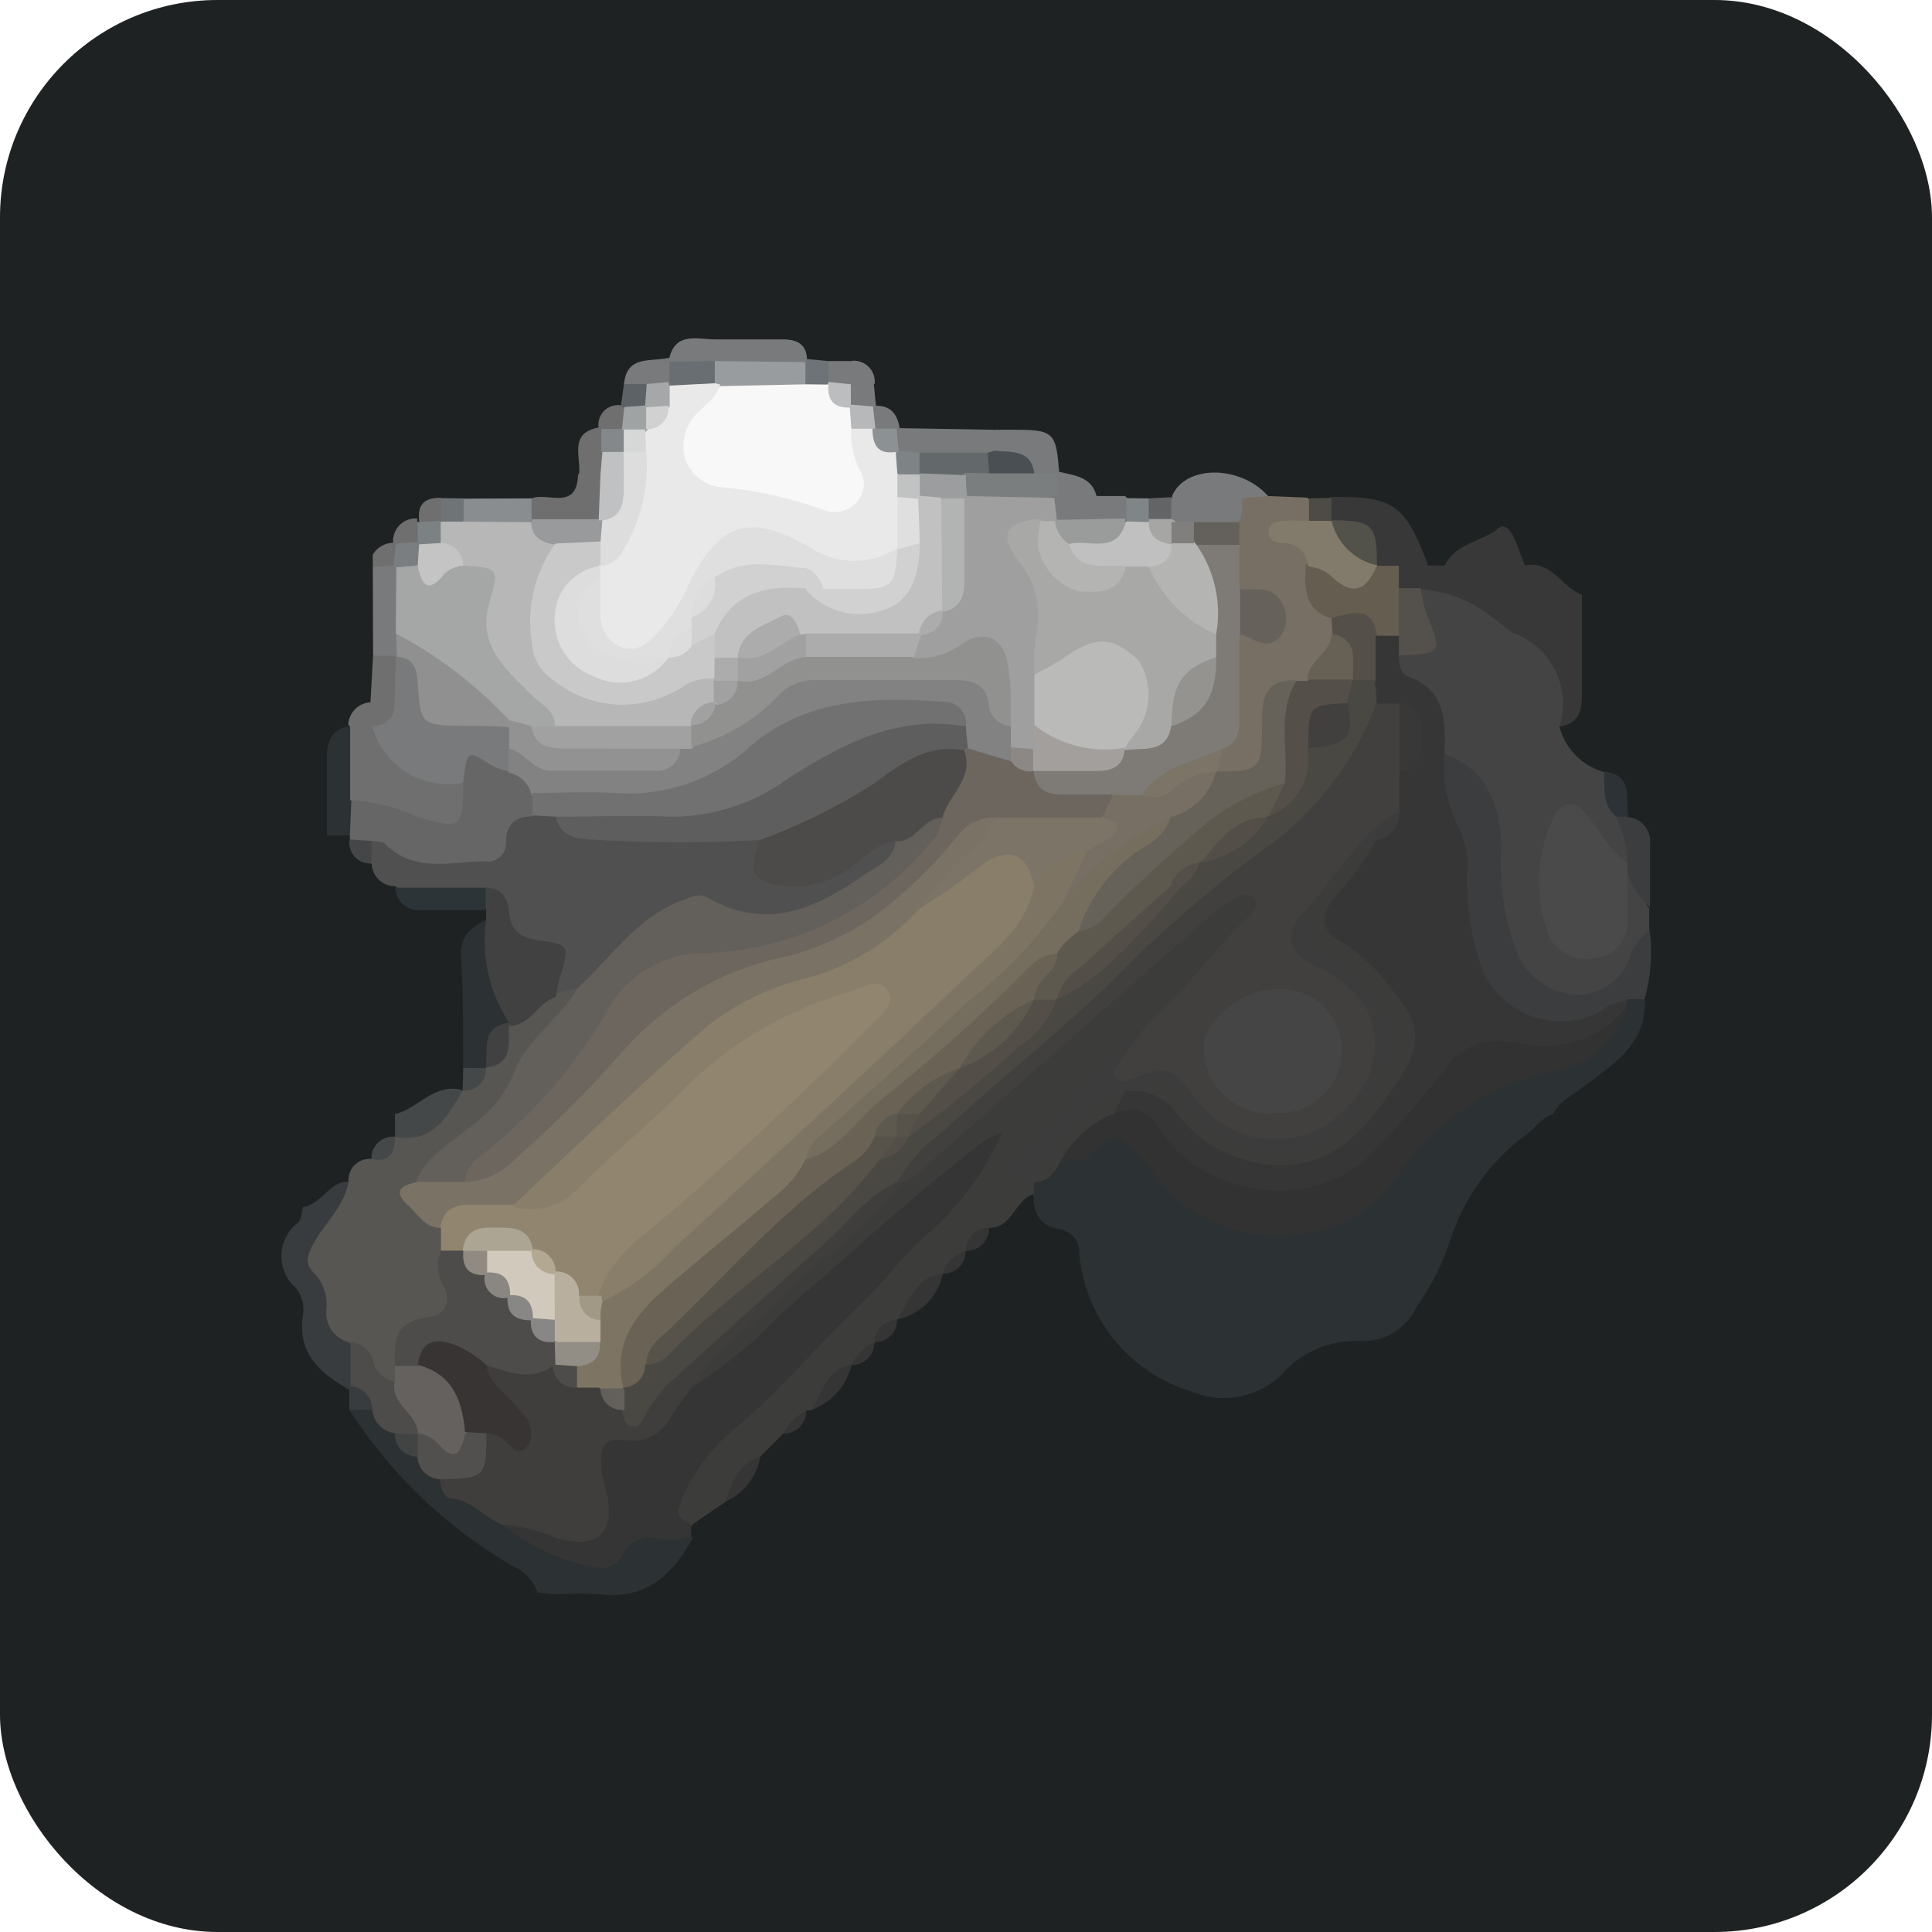 <svg xmlns="http://www.w3.org/2000/svg" viewBox="0 0 74 74"><defs><style>.cls-1{fill:#1e2223;}.cls-2{fill:#776f63;}.cls-3{fill:#383838;}.cls-4{fill:#797a7b;}.cls-5{fill:#6f6f6f;}.cls-6{fill:#898d8f;}.cls-7{fill:#636465;}.cls-8{fill:#4c4b45;}.cls-9{fill:#6f7477;}.cls-10{fill:#5c6266;}.cls-11{fill:#808588;}.cls-12{fill:#6d7376;}.cls-13{fill:#2c3133;}.cls-14{fill:#3c3c3b;}.cls-15{fill:#353535;}.cls-16{fill:#444;}.cls-17{fill:#3b3d3e;}.cls-18{fill:#2d3236;}.cls-19{fill:#575653;}.cls-20{fill:#393c3e;}.cls-21{fill:#454848;}.cls-22{fill:#7e7b77;}.cls-23{fill:#676259;}.cls-24{fill:#544f48;}.cls-25{fill:#645d50;}.cls-26{fill:#827a6a;}.cls-27{fill:#67615c;}.cls-28{fill:#676054;}.cls-29{fill:#7b7467;}.cls-30{fill:#64615c;}.cls-31{fill:#54504b;}.cls-32{fill:#52514a;}.cls-33{fill:#63686b;}.cls-34{fill:#494f53;}.cls-35{fill:#8c9193;}.cls-36{fill:#7e8385;}.cls-37{fill:#999c9e;}.cls-38{fill:#989a9c;}.cls-39{fill:#c0c1c2;}.cls-40{fill:#7b7e7f;}.cls-41{fill:#b7b7b7;}.cls-42{fill:#9f9f9f;}.cls-43{fill:#9a9c9c;}.cls-44{fill:#686e71;}.cls-45{fill:#a5a7a9;}.cls-46{fill:#84888a;}.cls-47{fill:#a6a6a5;}.cls-48{fill:#7a7e81;}.cls-49{fill:#9fa3a4;}.cls-50{fill:#b6b8b9;}.cls-51{fill:#bbbdbe;}.cls-52{fill:#7c8183;}.cls-53{fill:silver;}.cls-54{fill:#f8f8f8;}.cls-55{fill:#3f3e3d;}.cls-56{fill:#4d4c4a;}.cls-57{fill:#52504e;}.cls-58{fill:#424343;}.cls-59{fill:#363636;}.cls-60{fill:#323232;}.cls-61{fill:#41403f;}.cls-62{fill:#3c3c3c;}.cls-63{fill:#4a4a4a;}.cls-64{fill:#515050;}.cls-65{fill:#666;}.cls-66{fill:#414141;}.cls-67{fill:#2c3438;}.cls-68{fill:#444647;}.cls-69{fill:#a5a6a6;}.cls-70{fill:#909090;}.cls-71{fill:#91856f;}.cls-72{fill:#635f5a;}.cls-73{fill:#7a7264;}.cls-74{fill:#65615e;}.cls-75{fill:#6c665e;}.cls-76{fill:#a8a8a7;}.cls-77{fill:#b4b4b3;}.cls-78{fill:#a39f9d;}.cls-79{fill:#949390;}.cls-80{fill:#756d5d;}.cls-81{fill:#5e594f;}.cls-82{fill:#4a4842;}.cls-83{fill:#817f7d;}.cls-84{fill:#9b9d9e;}.cls-85{fill:#e9e9e9;}.cls-86{fill:#c1c3c3;}.cls-87{fill:#c9c9c9;}.cls-88{fill:#ddd;}.cls-89{fill:#a1a1a1;}.cls-90{fill:#c4c4c4;}.cls-91{fill:#828282;}.cls-92{fill:#919190;}.cls-93{fill:#babab9;}.cls-94{fill:#b2b3b3;}.cls-95{fill:#acacac;}.cls-96{fill:#8b8885;}.cls-97{fill:#d1d1d2;}.cls-98{fill:#d6d7d7;}.cls-99{fill:#7d7463;}.cls-100{fill:#393434;}.cls-101{fill:#63605b;}.cls-102{fill:#454545;}.cls-103{fill:#5f5e5e;}.cls-104{fill:#717171;}.cls-105{fill:#4d4b49;}.cls-106{fill:#929292;}.cls-107{fill:#897e6a;}.cls-108{fill:#b8af9f;}.cls-109{fill:#ada594;}.cls-110{fill:#b3a891;}.cls-111{fill:#a19885;}.cls-112{fill:#938e85;}.cls-113{fill:#908a83;}.cls-114{fill:#8a8783;}.cls-115{fill:#898785;}.cls-116{fill:#888786;}.cls-117{fill:#696255;}.cls-118{fill:#534f48;}.cls-119{fill:#57524a;}.cls-120{fill:#c1c1c1;}.cls-121{fill:#dfdfdf;}.cls-122{fill:#d1d1d1;}.cls-123{fill:#d1cabc;}</style></defs><title>연막탄_1</title><g id="레이어_2" data-name="레이어 2"><g id="레이어_1-2" data-name="레이어 1"><rect class="cls-1" width="74" height="74" rx="8.33" ry="8.33"/><path class="cls-2" d="M48.57,19l1.5.06c.22.19.5.35.38.72,0,.16,0,.34-.17.47s-.22.11-.21.11c.74.25.42.86.47,1.34-.31.9.55,1.25.86,1.86.2.24,0,.5,0,.75-.07.54,0,1.16-.71,1.37-.34.09-.21.51-.45.68s-.39.23-.59.34c-.71.06-1,.42-.88,1.14a3,3,0,0,1,0,.52c0,1.57-.79,2-2.31,1.33-.34-.37-.24-.83-.24-1.27,1-1.27.73-2.78.81-4.22a.3.3,0,0,0,.07-.1c.27-.35,1.09,0,1-.7s-.76-.43-1.08-.74A5.3,5.3,0,0,1,47,20.83c0-.35,0-.69,0-1a1.63,1.63,0,0,1,.32-1C47.81,18.56,48.18,18.87,48.57,19Z"/><path class="cls-3" d="M60.59,22.78v3.89c0,.6-.17,1.07-.86,1.16s-.56-.41-.54-.75a2.24,2.24,0,0,0-1.11-2c-1.23-.89-2.35-2-4-2.09-.31-.11-.68-.07-.87-.41a1.74,1.74,0,0,1,.17-1.12c.5-.4.91-.15,1.3.2h.63c1-.43,2.06-.85,3.08,0C59.44,21.45,59.82,22.5,60.59,22.78Z"/><path class="cls-3" d="M54.7,21.66l-1.12,0c-.21.23-.42.44-.78.3a.65.65,0,0,1-.31-.18,1.62,1.62,0,0,0-1.62-1.65.57.57,0,0,1-.2-.29.67.67,0,0,1,.28-.8C53.39,19,53.82,19.31,54.7,21.66Z"/><path class="cls-4" d="M34.46,16.4l3.6.06a.64.64,0,0,1,.22,1,.63.63,0,0,1-.39.21,13.29,13.29,0,0,1-2.6.11,1.57,1.57,0,0,1-1-.24c-.23-.27-.41-.55-.17-.92A.47.47,0,0,1,34.46,16.4Z"/><path class="cls-3" d="M58.41,21.67H55.33c.41-.88,1.43-.9,2.08-1.45.22-.18.47.12.57.35S58.27,21.3,58.41,21.67Z"/><path class="cls-4" d="M27.4,13,30,13c.54,0,.91.2.91.8a.51.51,0,0,1-.25.35A6.12,6.12,0,0,1,27.29,14,.6.6,0,0,1,27.4,13Z"/><path class="cls-5" d="M20.36,19.09c.62-.25,1.73.49,1.78-.9A.73.73,0,0,1,23.19,18a2,2,0,0,1-.06,2,3.41,3.41,0,0,1-2.83.07A.64.64,0,0,1,20.36,19.09Z"/><path class="cls-4" d="M48.57,19l-1,.08a2.66,2.66,0,0,1-2.59.13,1.21,1.21,0,0,1-.09-.2C45.38,17.8,47.51,17.8,48.57,19Z"/><path class="cls-4" d="M38.1,17.26c0-.27,0-.53,0-.8l.65,0c1.62,0,1.7.07,1.82,1.67a.47.47,0,0,1-.19.33,1,1,0,0,1-.91.06c-.2-.44-.43-.83-1-.82C38.13,17.69,38.15,17.45,38.1,17.26Z"/><path class="cls-6" d="M20.36,19.09l0,.8-.09.21a2.69,2.69,0,0,1-2.79,0,.77.77,0,0,1,.25-1Z"/><path class="cls-4" d="M42,19l1.09,0a.63.63,0,0,1,0,1,3.86,3.86,0,0,1-2.7,0,.83.83,0,0,1-.28-1,.67.67,0,0,1,.28-.34A1.44,1.44,0,0,1,42,19Z"/><path class="cls-4" d="M23.9,14.71c.11-1.11,1-.84,1.68-1a.42.42,0,0,1,.32.21c.21.35,0,.63-.18.9a1.4,1.4,0,0,1-.95.24A.92.92,0,0,1,23.9,14.71Z"/><path class="cls-4" d="M27.4,13l0,.83-.09.2a1.24,1.24,0,0,1-1.62-.15l-.07-.09C25.84,12.69,26.69,13,27.4,13Z"/><path class="cls-5" d="M23,18.17l-.82,0c.08-.68-.41-1.61.79-1.8a.43.43,0,0,1,.32.17,1.44,1.44,0,0,1,.18.91C23.41,17.8,23.45,18.16,23,18.17Z"/><path class="cls-4" d="M42,19l-1.5,0c-.49-.24-.35-.53-.07-.83l.08-.11C41.15,18.21,41.81,18.25,42,19Z"/><path class="cls-7" d="M44,19.09l.9-.05,0,.05a.6.6,0,0,1,.14,1,.82.82,0,0,1-1.07,0A.63.63,0,0,1,44,19.09Z"/><path class="cls-5" d="M14.28,21.72c0-.16,0-.32,0-.48a.94.94,0,0,1,.83-.45.45.45,0,0,1,.33.2c.22.37,0,.64-.21.9A.62.62,0,0,1,14.28,21.72Z"/><path class="cls-8" d="M51,19.07l0,.85c-.29.43-.57.41-.86,0l0-.83Z"/><path class="cls-5" d="M22.93,16.39a.75.75,0,0,1,.88-.86.39.39,0,0,1,.33.2c.21.37,0,.65-.21.91a.61.61,0,0,1-.9-.18Z"/><path class="cls-9" d="M17.76,19.09l0,.81c-.23.52-.58.43-1,.18a.63.63,0,0,1,.13-1Z"/><path class="cls-4" d="M33.47,14.71l.08.83a.41.41,0,0,1-.22.3c-.35.21-.63,0-.9-.17a1,1,0,0,1-.11-1,.51.51,0,0,1,.27-.29A.65.65,0,0,1,33.47,14.71Z"/><path class="cls-5" d="M16.9,19.07l0,.86,0,.16a.5.5,0,0,1-.74.07.36.36,0,0,1-.11-.3C16,19.27,16.34,19.05,16.9,19.07Z"/><path class="cls-4" d="M33.55,15.54c.59,0,.82.34.91.86l-.12.05a.63.63,0,0,1-1,.12.66.66,0,0,1,.08-1Z"/><path class="cls-5" d="M15.06,20.79a.86.86,0,0,1,.92-.93s0,.07,0,.11a.61.61,0,0,1,.11,1,.6.6,0,0,1-1-.11Z"/><path class="cls-10" d="M23.9,14.71h.87a.63.63,0,0,1,.11,1,.61.61,0,0,1-1-.09l-.1-.06Z"/><path class="cls-11" d="M44,19.09l0,.79,0,.17a.5.5,0,0,1-.74.12.45.45,0,0,1-.12-.31l0-.78Z"/><path class="cls-12" d="M30.88,13.75l.85.08a.64.64,0,0,1,.25.9.67.67,0,0,1-.34.26c-.35.12-.71.26-1-.11a.76.76,0,0,1,.22-1Z"/><path class="cls-4" d="M31.74,14.63v-.8h.87c.28.26.38.52,0,.8l0,.1C32.28,15,32,15.14,31.74,14.63Z"/><path class="cls-4" d="M32.63,14.62l0-.8a.8.8,0,0,1,.87.89Z"/><path class="cls-13" d="M20.59,61a1.66,1.66,0,0,0-.92-1,18.46,18.46,0,0,1-6.29-6c.22-.24.44-.45.8-.33.58.05.63.8,1.18.89.11.49.28.93.9.92.18.46.63.64,1,1,.07.31.15.7.52.64.91-.14,1.35.52,1.91,1a.87.87,0,0,0,1,.86,2.06,2.06,0,0,1,1.1.34,1.31,1.31,0,0,0,2-.51,1.17,1.17,0,0,1,1.32-.41,9.73,9.73,0,0,1,1.44.48c-.76,1.4-1.76,2.38-3.51,2.19a14.43,14.43,0,0,0-1.74,0Z"/><path class="cls-13" d="M63,38.31c.07,1.74-1.28,2.49-2.41,3.36-.4.31-.87.51-1.09,1-.47.14-.72.56-1.09.84a2.12,2.12,0,0,0-2.25,1.16c-.69,1.2-1.37,2.4-2,3.64a3.21,3.21,0,0,1-2.43,2,16.82,16.82,0,0,0-3,1.12c-1.73.65-2.57.23-3.7-1.2a52.56,52.56,0,0,1-3.82-5.67c0-.83.68-1.16,1.27-1.39s1.17.21,1.51.72a6.2,6.2,0,0,0,4.51,2.76,4.12,4.12,0,0,0,4.39-1.76A9.37,9.37,0,0,1,57.64,41a8.38,8.38,0,0,1,1.9-.47,2.91,2.91,0,0,0,2.54-2.39.51.51,0,0,1,.3-.24A.5.5,0,0,1,63,38.31Z"/><path class="cls-13" d="M41.57,44.41c.89.39,1.17,1.3,1.51,2.06.73,1.59,2.14,2.64,3,4.11.42.71,1.32.68,2.09.42a40,40,0,0,1,4.09-1.49,2,2,0,0,0,1.23-1.18c.71-1.35,1.42-2.69,2.1-4.06a1.77,1.77,0,0,1,2.78-.75,8.2,8.2,0,0,0-2.8,3.91,9.33,9.33,0,0,1-1.31,2.62,2.26,2.26,0,0,1-2.1,1.32,3.75,3.75,0,0,0-3.07,1.28,3.2,3.2,0,0,1-3.53.62A6.06,6.06,0,0,1,41.34,48a.89.89,0,0,0-.76-.92c-.77-.12-1-.64-1-1.32a.37.37,0,0,1-.17-.48c.58-.24.71-1,1.36-1.16C41.08,44.07,41.4,44,41.57,44.41Z"/><path class="cls-14" d="M39.6,45.28l0,.45c-.73.22-.81,1.3-1.71,1.3l-.88.88h0a5.12,5.12,0,0,1-.87.87h0c-.66.51-1,1.31-1.75,1.75h0l-.87.88h0a1.82,1.82,0,0,1-.88.87h0c-.6.51-1,1.21-1.54,1.74h-.21a1.84,1.84,0,0,1-.88.88l-.87.87c-.49.54-.85,1.17-1.32,1.73l-1.3.89a.58.58,0,0,1-.93.06.81.81,0,0,1-.14-1c.73-1.15,1.19-2.51,2.49-3.23a4.09,4.09,0,0,0,1-.95,12.37,12.37,0,0,1,2.92-2.9c.82-.47,1-1.57,1.79-2.17,1.4-1.11,2.46-2.55,3.78-3.73.1-.11.1.12,0,0s0,0-.07,0q-4.9,4.35-9.83,8.7c-.38.33-.78.74-1.31.2-.31-.56.08-.88.42-1.19,2-1.81,3.87-3.75,6-5.39A12.27,12.27,0,0,0,34.47,45c1.84-1.59,3.67-3.18,5.49-4.79L44.75,36a24.29,24.29,0,0,1,2.53-2.1,1,1,0,0,1,1.29-.07c.44.38.24.84-.08,1.23-1.31,1.6-2.74,3.1-4.16,4.61a49.88,49.88,0,0,0-3.79,3.49,9.33,9.33,0,0,1-1,1.3c-.27.22,0,.44.09.64Z"/><path class="cls-15" d="M26.49,53.15A18.48,18.48,0,0,0,30,50.24c2.46-2.11,4.83-4.32,7.39-6.3a4,4,0,0,1,1-.59,11,11,0,0,1-3.08,4.1c-.81.78-1.49,1.69-2.29,2.46-1.75,1.66-3.29,3.54-5.17,5.06a7.1,7.1,0,0,0-1.82,2.69c-.18.39.12.59.44.74,0,.15,0,.3,0,.44a2.14,2.14,0,0,1-1.17.12,1.19,1.19,0,0,0-1.47.61,1,1,0,0,1-.67.5,7.6,7.6,0,0,1-3.9-1.67c0-.64.51-.48.88-.49a2,2,0,0,1,.62.18c1.59.52,2,.18,1.73-1.47a3.29,3.29,0,0,1,0-1.29c.1-.47.32-.83.89-.82a2.42,2.42,0,0,0,2.48-1.16A.51.51,0,0,1,26.49,53.15Z"/><path class="cls-15" d="M34.36,50.53c.47-.69.71-1.62,1.75-1.75A2.2,2.2,0,0,1,34.36,50.53Z"/><path class="cls-15" d="M31.08,54c.4-.68.58-1.55,1.54-1.74A2.4,2.4,0,0,1,31.08,54Z"/><path class="cls-15" d="M27.8,57.51c.24-.73.49-1.45,1.32-1.73A2.3,2.3,0,0,1,27.8,57.51Z"/><path class="cls-15" d="M37,47.91a.86.86,0,0,1,.88-.88A.86.86,0,0,1,37,47.91Z"/><path class="cls-15" d="M33.49,51.41a.94.94,0,0,1,.87-.88A.85.85,0,0,1,33.49,51.41Z"/><path class="cls-15" d="M36.11,48.78a1.27,1.27,0,0,1,.87-.87A.83.83,0,0,1,36.11,48.78Z"/><path class="cls-15" d="M30,54.91a1.92,1.92,0,0,1,.88-.88A.86.86,0,0,1,30,54.91Z"/><path class="cls-15" d="M32.61,52.28a1.9,1.9,0,0,1,.88-.87A.85.85,0,0,1,32.61,52.28Z"/><path class="cls-16" d="M54.45,22.57a4.93,4.93,0,0,1,2.76,1.12c.27.17.5.43.78.57a2.87,2.87,0,0,1,1.74,3.57,2.44,2.44,0,0,0,1.71,1.74c.7.42.31,1.27.72,1.81a1.41,1.41,0,0,1,.55,1.67c-.7.6-1.12.12-1.56-.35-.28-.3-.45-.86-1-.67s-.46.69-.57,1.11a3,3,0,0,0,.12,2.13,1.09,1.09,0,0,0,1.2.74c.55-.1.75-.53.83-1a7.89,7.89,0,0,0,.06-1c0-.39.09-.74.6-.74.82.22.34,1.11.78,1.52v.88a2.16,2.16,0,0,0-.32.92c0,.83-.48,1.23-1.19,1.58a2.8,2.8,0,0,1-4.06-1.35,6.28,6.28,0,0,1-.65-3,6.66,6.66,0,0,0-.31-2.8,3.54,3.54,0,0,0-1.67-2c0-.41-.07-.82-.07-1.23,0-.71-.22-1.35-1.08-1.41s-.6-.65-.67-1.12c0-.2.09-.4.26-.41.83,0,.76-.64.67-1.13A1.09,1.09,0,0,1,54.45,22.57Z"/><path class="cls-17" d="M55.35,28.89c1.65.61,2.11,2,2.16,3.54a9.41,9.41,0,0,0,.57,4,2.65,2.65,0,0,0,2.24,1.67,2.11,2.11,0,0,0,2.14-1.54,2.14,2.14,0,0,1,.73-.93,6.72,6.72,0,0,1-.2,2.64h-.65a3.54,3.54,0,0,1-4.63.78,2.56,2.56,0,0,1-1.43-1.68,11.83,11.83,0,0,1-.63-3.63A8.89,8.89,0,0,0,55,31C54.82,30.3,54.49,29.48,55.35,28.89Z"/><path class="cls-17" d="M62.34,33.05a4.23,4.23,0,0,0-.44-1.75.29.29,0,0,1,.46,0,.92.92,0,0,1,.84,1c0,.82,0,1.64,0,2.46a3,3,0,0,1-.85-1.31C62.18,33.34,62.15,33.19,62.34,33.05Z"/><path class="cls-18" d="M62.36,31.28l-.46,0c-.56-.47-.42-1.13-.46-1.73C62.58,29.69,62.26,30.59,62.36,31.28Z"/><path class="cls-13" d="M13.35,32l-.83,0c0-1,0-2,0-3,0-.58.17-1.06.83-1.18a.36.36,0,0,1,.31.2,6.34,6.34,0,0,1,.23,2.77C13.82,31.19,14,31.77,13.35,32Z"/><path class="cls-4" d="M14.28,21.72l.82-.06.2.08a4.12,4.12,0,0,1,.28,2.57,1.45,1.45,0,0,1-.36,1,.58.58,0,0,1-.93-.22Z"/><path class="cls-5" d="M14.29,25.12l.85,0,.19.14a2.73,2.73,0,0,1,.1,1.76.88.88,0,0,1-1,.18.46.46,0,0,1-.24-.32Z"/><path class="cls-5" d="M13.34,27.75a.9.9,0,0,1,.87-.85l.08.05a.68.68,0,0,1,.25.85.49.49,0,0,1-.27.28.67.67,0,0,1-.86-.24Z"/><path class="cls-19" d="M13.35,45.26a.81.81,0,0,1,.88-.87c.33-.25.59-.58.9-.85h0c.93-.51,1.63-1.33,2.6-1.78h0a1.35,1.35,0,0,0,.63-1,.43.43,0,0,1,.24-.18c.83-.25.3-1,.61-1.5a.4.4,0,0,1,.23-.23c.62-.38.79-1.41,1.78-1.26.34,0,.67-.25,1,0,.52.36.42.76,0,1.15a13.13,13.13,0,0,0-2.36,3.33c-.6,1.16-1.88,1.74-2.86,2.58-.28.24-.61.4-.55.83-.32.82.21,1.18.78,1.51,0,.29,0,.57,0,.86a2.56,2.56,0,0,0,.24,1.35c.45.85.13,1.65-.84,1.71-1.19.07-1.16.73-1.12,1.55,0,.26,0,.52-.19.71a1,1,0,0,1-1.53-.69c-.14-.43-.42-.46-.75-.51-1-.22-1.11-1.05-1.07-1.81a1.23,1.23,0,0,0-.5-1.25.9.9,0,0,1-.18-1.3C12.13,46.91,12.48,45.86,13.35,45.26Z"/><path class="cls-20" d="M13.35,45.26c-.15.92-.86,1.53-1.3,2.3-.26.47-.43.82,0,1.22a1.77,1.77,0,0,1,.45,1.4,1.16,1.16,0,0,0,.86,1.23A1.25,1.25,0,0,1,13.67,53a.39.39,0,0,1-.31.22c-1.13-.64-2-1.41-1.75-2.9a1.28,1.28,0,0,0-.29-1,1.62,1.62,0,0,1,.09-2.49c.14-.12.13-.4.2-.6l0,0C12.34,46.12,12.62,45.23,13.35,45.26Z"/><path class="cls-21" d="M17.73,41.76c-.6,1-1.13,2.06-2.6,1.78,0-.29,0-.58,0-.87C16,42.48,16.65,41.44,17.73,41.76Z"/><path class="cls-21" d="M15.13,43.54c0,.64-.22,1-.9.85A.82.82,0,0,1,15.13,43.54Z"/><path class="cls-20" d="M14.26,54h-.88c0-.28,0-.57,0-.85l.06-.06a.6.6,0,0,1,1,0A.51.51,0,0,1,14.26,54Z"/><path class="cls-22" d="M47.47,20.79l0,1.77a1.07,1.07,0,0,1,0,1.74l0,3.15c0,.52,0,1-.65,1.23a3.07,3.07,0,0,1-1.13.83,4.35,4.35,0,0,0-2,1.45c-.43,0-.86-.06-1.29-.08a18.16,18.16,0,0,0-2.33-.09c-.88,0-1-.37-.77-1,.35-.83,1.07-.59,1.72-.65s1.37.34,1.82-.44c.22-.36.61-.35,1-.39s.58-.38.75-.71a2.81,2.81,0,0,0,1.62-2.48,8.61,8.61,0,0,1,0-.88,3.85,3.85,0,0,0-.6-2,1.11,1.11,0,0,1,.19-1.62A1.52,1.52,0,0,1,47.47,20.79Z"/><path class="cls-23" d="M46.61,29.55c1.65,0,1.72-.09,1.73-1.74,0-.92,0-1.82,1.32-1.75a29.84,29.84,0,0,1-.1,4c-.7.64-1.75.58-2.44,1.19a34.91,34.91,0,0,0-4.7,4.48.88.88,0,0,1-1.24.17,1,1,0,0,1,0-1.27c.94-1.32,2.31-2.25,3.2-3.62a6.43,6.43,0,0,0,2-1.43Z"/><path class="cls-24" d="M49.21,30c.15-1.31-.32-2.69.45-3.92l.42,0a1.46,1.46,0,0,1,1.67-.29.86.86,0,0,1,.33.23c.16.37.31.73,0,1.06-.75.48-1.64.85-1.45,2s-.65,1.8-1.32,2.51c-.26.27-.5.13-.74,0C47.78,30.57,49,30.51,49.21,30Z"/><path class="cls-25" d="M52.73,21.67l.85,0,0,.84a1.81,1.81,0,0,1,.31,1.88,1.19,1.19,0,0,1-1,.27c-.69-.27-1.18-.91-2-1-.94-.36-.92-1.16-.88-2,.5-.67.95-.55,1.42.05S51.94,22.25,52.73,21.67Z"/><path class="cls-26" d="M52.73,21.67c-.41,1-.92,1.13-1.68.46a1.49,1.49,0,0,0-.95-.43.93.93,0,0,0-.9-.9c-.27,0-.64-.06-.61-.45s.39-.37.67-.4.57,0,.86,0H51a4.61,4.61,0,0,1,1.76,1.72Z"/><path class="cls-27" d="M47.5,24.3c0-.58,0-1.16,0-1.74.56.05,1.21-.14,1.55.46A1.15,1.15,0,0,1,49,24.43C48.48,24.94,48,24.42,47.5,24.3Z"/><path class="cls-24" d="M51,23.66c.72-.14,1.55-.55,1.74.67a1.54,1.54,0,0,1,.2,1.89.77.77,0,0,1-1.07-.16l0,0c-.73-.37-.18-1.34-.83-1.75Z"/><path class="cls-4" d="M44.86,19.92l0-.83,2.72,0c0,.27,0,.54-.07.81-.43.56-1.06.41-1.63.44a1.07,1.07,0,0,1-.92-.26Z"/><path class="cls-28" d="M51,24.28c1.08.2.78,1.06.83,1.75H50.08C50.09,25.29,51,25,51,24.28Z"/><path class="cls-29" d="M43.76,30.42c.73-1.09,2-1.24,3.06-1.74l-.21.87h0c-.44.46-1,.7-1.49,1.16A.77.77,0,0,1,43.76,30.42Z"/><path class="cls-30" d="M45.7,20l1.77,0v.87H45.73l-.18-.06C45.27,20.42,45.45,20.18,45.7,20Z"/><path class="cls-31" d="M53.58,24.35l0-1.82.84,0a5.71,5.71,0,0,0,.22,1c.62,1.46.58,1.53-1.07,1.57C53.17,24.91,53.27,24.63,53.58,24.35Z"/><path class="cls-32" d="M52.74,21.65A2.28,2.28,0,0,1,51,19.93C52.57,19.93,52.74,20.09,52.74,21.65Z"/><path class="cls-33" d="M35.22,17.34h2.61a.71.71,0,0,1,.25,1c-.3.34-.71.21-1.08.26-.61-.06-1.26.12-1.84-.25A.63.63,0,0,1,35.22,17.34Z"/><path class="cls-34" d="M37.89,18.13l-.06-.79.27-.08c.64.08,1.41-.07,1.52.91C39,18.76,38.45,18.83,37.89,18.13Z"/><path class="cls-35" d="M33.53,16.42l.81,0,.08.82a.48.48,0,0,1-.26.33c-.93.15-1.06,0-1-.94A.48.48,0,0,1,33.53,16.42Z"/><path class="cls-36" d="M35.22,17.34l0,.79-.08.21a.83.83,0,0,1-1,0c-.33-.41-.08-.71.2-1l.11-.07Z"/><path class="cls-37" d="M30.85,13.87l0,.79c-.06.48-.45.5-.79.53a6.74,6.74,0,0,1-2.53-.14.93.93,0,0,1-.4-.22.69.69,0,0,1,.23-1l0,0Z"/><path class="cls-38" d="M20.39,19.89l2.52,0a.52.52,0,0,1,.36.21c.21.37.21.7-.2.94a4.57,4.57,0,0,1-1.91.18c-1.22-.09-1.39-.37-.81-1.26Z"/><path class="cls-39" d="M23,18.17l.07-.83a.6.6,0,0,1,1-.08,3.43,3.43,0,0,1,.19,2.23c-.07.6-.51,1.07-1.2.44h-.13Z"/><path class="cls-40" d="M37.89,18.13l1.73,0,.83,0,.07.83a.53.53,0,0,0-.12,0,3.64,3.64,0,0,1-3.49.15.64.64,0,0,1,.06-1Z"/><path class="cls-41" d="M20.35,20c0,.57.41.79.92.86.43.41.61.72,0,1.2-.82.63-.43,2.83.25,3.58,1.05,1.15,2.25.82,3.49.81.3,0,.6-.05.69-.21.51-.87,1.14-.73,1.84-.32a.9.9,0,0,1,.13,1c-.53.31-.78.92-1.31,1.23a41.07,41.07,0,0,1-5,.1,20.73,20.73,0,0,1-3.08-3.06,2.28,2.28,0,0,1-.2-1.57A1.75,1.75,0,0,0,17.42,22c.11-.69-.83-.61-.87-1.19a.71.71,0,0,1,.33-.83h0l.86,0Z"/><path class="cls-42" d="M37,19l3.38.07.1.83,0,.17a.84.84,0,0,1-.63.28c-.74.32-.93.76-.4,1.25a2.78,2.78,0,0,1,.73,3.13A1.69,1.69,0,0,0,40.25,26c0,.65-.18,1.29-.2,1.95,0,.34,0,.71-.3,1a1.29,1.29,0,0,1-1.07,0,.73.73,0,0,1-.39-.86c0-.52,0-1,0-1.57-.09-1-.38-1.25-1.34-1-.74.16-1.49.43-2.17-.17a1,1,0,0,1,.21-1,3.49,3.49,0,0,0,1.14-1.12c.64-.25.42-.82.47-1.28a10.28,10.28,0,0,1,.17-2.71A.39.39,0,0,1,37,19Z"/><path class="cls-43" d="M40.5,19.91l2.59-.05s0,.08,0,.11c.54.93.41,1.14-.65,1.22-.54,0-1.07-.09-1.61,0-.93-.1-.73-.62-.44-1.18Z"/><path class="cls-44" d="M27.38,13.83l0,.82c-.39.64-.93.59-1.52.33a.51.51,0,0,1-.22-.35l0-.78Z"/><path class="cls-45" d="M24.71,15.53l.06-.82.84-.08a.52.52,0,0,1,0,.11c.31.24.53.51.32.93a.91.91,0,0,1-1,.18A.44.44,0,0,1,24.71,15.53Z"/><path class="cls-46" d="M23.87,17.31l-.84,0v-.88l.79,0,.18,0a.49.49,0,0,1,0,.79Z"/><path class="cls-47" d="M44,19.88l.88,0,0,0a.64.64,0,0,1,.21,1,1,1,0,0,1-.4.23c-.37.1-.75.15-1-.24s0-.67.31-.9Z"/><path class="cls-48" d="M15.17,20.82l.79-.05a.44.44,0,0,1,.33.23c.18.35.23.67-.14.94a.75.75,0,0,1-1-.21l-.08-.07Z"/><path class="cls-49" d="M23.91,15.59l.8-.06.08.07a.66.66,0,0,1,.24.84.46.46,0,0,1-.26.27.62.62,0,0,1-.84-.25l-.11,0Z"/><path class="cls-50" d="M33.44,15.57l.09.85-.11,0a.67.67,0,0,1-.94.24c-.38-.24-.36-.57-.16-.92a.46.46,0,0,1,.32-.24Z"/><path class="cls-51" d="M31.74,14.63l.85.09,0,.81-.09.08c-.31.29-.65.5-1,.12s-.14-.72.19-1Z"/><path class="cls-52" d="M16.88,19.94l0,.85c-.25.44-.53.32-.82.05L16,20.77,16,20Z"/><path class="cls-53" d="M44,20c0,.57.38.78.87.85a.65.65,0,0,1,.32.91c-.21.45-.66.25-1,.36s-.77,0-1.15,0c-.55-.08-1.12.15-1.67-.08s-1.06-.52-.43-1.2c.76-.21,1.86.44,2.18-.87Z"/><path class="cls-54" d="M31.73,14.73c-.05.6.22.9.82.88l.06.82a5.23,5.23,0,0,1,1,1.91c.36.91-.76,2.08-1.83,1.82-1.66-.4-3.32-.72-5-1.09A1.92,1.92,0,0,1,25.64,17c.33-.8.37-1.9,1.59-2a.67.67,0,0,0,.36-.21l3.28-.07Z"/><path class="cls-55" d="M26.49,53.15c-.27.38-.57.75-.82,1.15a1.6,1.6,0,0,1-1.63.87c-1.07-.18-1.05.43-1,1.14a8,8,0,0,0,.19.85c.36,1.54-.33,2.2-1.89,1.76a6.3,6.3,0,0,0-2.09-.52c-.68-.24-1.12-.9-1.91-1-.36,0-.45-.43-.5-.76s.06-.37.29-.37c.95,0,1.07-.7,1.13-1.42,0-.52.53-.38.76-.6-.14-.78-1.52-1.17-.65-2.22,1-.55,2-.09,2.92,0,.27.31.42.8,1,.66.26.07.55-.08.81.07s.18,1,.91.84a1.23,1.23,0,0,0,1-.5c1.6-1.69,3.42-3.15,5.17-4.68A30.1,30.1,0,0,0,33.4,45.3c.35-.4.59-.51,1-.3a.36.36,0,0,1,.15.29c-1.19,1.79-3.1,2.84-4.56,4.34C28.86,50.82,27.35,51.66,26.49,53.15Z"/><path class="cls-56" d="M14.26,54a.9.9,0,0,0-.84-.91c0-.57,0-1.14,0-1.7a1,1,0,0,1,.89.81,1,1,0,0,0,.85.72c1.26.55,1.48.92,1.16,2a.53.53,0,0,1-.29.26.73.73,0,0,1-.88-.28A1,1,0,0,1,14.26,54Z"/><path class="cls-57" d="M18.63,54.9c0,1.68-.05,1.72-1.76,1.76a.9.9,0,0,1-.88-.87.52.52,0,0,1,0-.86l.05,0c.51-.8,1.31-.25,2-.41C18.3,54.44,18.59,54.48,18.63,54.9Z"/><path class="cls-58" d="M16,54.93c0,.29,0,.57,0,.86a.86.86,0,0,1-.88-.88Z"/><path class="cls-59" d="M53.58,24.35c0,.28,0,.55,0,.82s.07.65.36.75c1.48.53,1.42,1.75,1.39,3a4.93,4.93,0,0,0,.53,2.74,3.43,3.43,0,0,1,.33,1.81,10.34,10.34,0,0,0,.61,3.74,3.29,3.29,0,0,0,4.44,1.57,2,2,0,0,1,1.08-.45c0,.07,0,.14,0,.21a3.76,3.76,0,0,1-4.35,2,2.37,2.37,0,0,0-2.36,1,19.59,19.59,0,0,1-3.41,3.64A5.76,5.76,0,0,1,45.35,45a11.3,11.3,0,0,0-3-2.23,1.57,1.57,0,0,1,.51-1.14.81.81,0,0,1,.52-.15,2,2,0,0,1,1.95,1c1.3,1.66,3.56,2.45,5.32,1.43a6.5,6.5,0,0,0,2.74-3c.57-1.27-.11-3-1.51-4-.17-.13-.39-.25-.58-.38-1.41-1-1.45-1.26-.34-2.54a20.68,20.68,0,0,0,1.45-1.93c.67-.19.72-.67.59-1.24a4.5,4.5,0,0,1,.13-1.37c.47-.27,1-.5.9-1.18,0-.51-.2-.87-.81-.81A1.37,1.37,0,0,1,52.4,27c-.23-.42.05-.67.29-.94l0-1.71Z"/><path class="cls-60" d="M42.66,42.66c.8-.36,1.29-.14,1.79.63,1.79,2.74,6.16,3.12,8.24.74A40.07,40.07,0,0,0,55.31,41a2.41,2.41,0,0,1,2.54-1.08,1.66,1.66,0,0,1,.22,0,4,4,0,0,0,4.26-1.4A3.47,3.47,0,0,1,59.69,41a9.56,9.56,0,0,0-6.2,4.06c-2,3-6.77,3-9.07.17-.21-.26-.42-.51-.62-.77-.9-1.1-1.27-1.11-2.23-.05h-.88s-.07,0-.08-.07A1.86,1.86,0,0,1,42.66,42.66Z"/><path class="cls-14" d="M42.66,42.66a4,4,0,0,0-2,1.74c-.23.46-.48.89-1.09.88h0c-.33-.26-.42-.63-.11-.9.87-.77,1.36-1.91,2.46-2.47.4-.21.72-.6,1.16-.11Z"/><path class="cls-61" d="M53.6,29.54v1.54c-.33.78-1.18,1.07-1.61,1.77a26.27,26.27,0,0,0-1.75,2.3c-.59,1.25-.72,1,.68,1.73a3.42,3.42,0,0,1,1.24,5.49A3.65,3.65,0,0,1,48.56,44a3.79,3.79,0,0,1-3.34-2.09c-.29-.64-.7-1-1.43-.51a1.31,1.31,0,0,1-.41.13c-.37.1-.82.41-1.11,0s.19-.67.41-1A4.37,4.37,0,0,1,44,39.16c1.42-1.2,2.45-2.76,3.78-4,.19-.18.49-.46.23-.75s-.54-.06-.8.07a9.17,9.17,0,0,0-1.7,1.35Q40.24,40.45,35,45.08a2.32,2.32,0,0,1-.38.21h-.22c-.48-.43-.09-.68.2-1,1.28-1.23,2.62-2.41,4-3.54,1.15-1,2.15-2,3.29-3,2.43-2.06,4.51-4.53,7.32-6.15A4.3,4.3,0,0,0,50.48,30a5.39,5.39,0,0,1,1.36-1.71.75.75,0,0,0,.31-.71c0-.3.05-.74.58-.63h.86A2.22,2.22,0,0,1,53.6,29.54Z"/><path class="cls-62" d="M44,39.16c-.39.53-.79,1.05-1.16,1.59-.13.17-.28.38-.06.58s.34,0,.51,0c1.56-.53,1.56-.53,2.57.85a3.78,3.78,0,0,0,4.78,1c1.91-1.21,2.52-3.08,1.6-4.73a4.45,4.45,0,0,0-2-1.5c-1-.59-1.06-1.34-.16-2.15a2.41,2.41,0,0,0,1.39,1.81A4.55,4.55,0,0,1,53,38.09a3,3,0,0,1-.05,3.81,10.24,10.24,0,0,1-1.29,1.35,4.17,4.17,0,0,1-6.31-.75c-.44-.57-.86-1.26-1.77-.71H43.1a6.41,6.41,0,0,0-3.51,3.48c-.31,0-.71,0-.83-.33s.22-.5.41-.71c1.26-1.43,2.53-2.85,3.79-4.29A2.37,2.37,0,0,1,44,39.16Z"/><path class="cls-63" d="M62.34,33.05v.43c0,.58,0,1.16,0,1.75a1.35,1.35,0,0,1-1.1,1.43,1.59,1.59,0,0,1-1.88-.74,5.67,5.67,0,0,1,.27-4.83c.45-.54.84-.24,1.17.14C61.31,31.83,61.63,32.6,62.34,33.05Z"/><path class="cls-64" d="M22.12,37.85l-.87.22c-.57-.78-.9-1.79-2.05-2-.15,0-.14-.49-.11-.78.05-.59-.2-1-.86-.9s-1.51,0-2.27-.1a2,2,0,0,1-.84-.35.88.88,0,0,1-.88-.85.78.78,0,0,1-.31-.87c.41-.9,1-.56,1.6-.23a3.11,3.11,0,0,0,2,.48,1.29,1.29,0,0,0,1.16-.69,1.53,1.53,0,0,1,1.87-.9,2.46,2.46,0,0,1,.93.16c.25.58.67.68,1.28.71,2.11.12,4.21-.06,6.32,0,.24.05.32.22.39.45.32,1.13.95,1.44,2,.94A9.19,9.19,0,0,0,33.07,32c.51-.4,1.07-.64,1.6,0A1.18,1.18,0,0,1,34,33.48c-.75.47-1.52,1-2.27,1.45a4.43,4.43,0,0,1-3.4.53c-2.18-.8-3.39.44-4.62,1.74A1.61,1.61,0,0,1,22.12,37.85Z"/><path class="cls-65" d="M20.38,31.27c-.63,0-1,.3-1,1a.69.69,0,0,1-.79.72c-1.3,0-2.7.47-3.83-.66-.11-.11-.34-.09-.52-.13a.5.5,0,0,1-.84-.06c0-.06,0-.12,0-.18l.06-1.34a1.13,1.13,0,0,1,1.51-.37,7.72,7.72,0,0,0,1,.38c1.16.29,1.4.08,1.19-1.06.12-.51.08-1.16.69-1.31a1.2,1.2,0,0,1,1.42.57c.06.11.24.15.38.19a1.57,1.57,0,0,1,1.17,1.33A.92.92,0,0,1,20.38,31.27Z"/><path class="cls-66" d="M18.6,34c.64,0,.86.42.91,1s.36.87,1,1c1.32.17,1.31.19.93,1.46-.07.24-.1.49-.15.73-.69.19-.95,1.08-1.75,1.1C18,38,17.7,36.82,18.62,35.23l0-.42C18.32,34.53,18.26,34.24,18.6,34Z"/><path class="cls-13" d="M18.62,35.23a5.71,5.71,0,0,0,.88,3.94h0c-.7.36-.19,1.36-.89,1.72h0a.51.51,0,0,1-.87,0c0-1.43,0-2.87-.08-4.3C17.62,35.85,18.05,35.52,18.62,35.23Z"/><path class="cls-67" d="M18.6,34v.86l-2.46,0a.9.9,0,0,1-1-.86Z"/><path class="cls-68" d="M13.39,32.15l.84.06c0,.28,0,.57,0,.86A.79.79,0,0,1,13.39,32.15Z"/><path class="cls-21" d="M17.74,40.91h.87a.81.81,0,0,1-.89.86C17.73,41.48,17.74,41.19,17.74,40.91Z"/><path class="cls-5" d="M17.74,30c0,1.72-.1,1.77-1.72,1.3a7.12,7.12,0,0,0-2.61-.65V27.84l.85,0A19.5,19.5,0,0,0,17.74,30Z"/><path class="cls-69" d="M15.18,21.73l.8-.07c.59-.07,1.18-.84,1.76,0,1.38.1,1.39.1,1,1.44-.47,1.64.66,2.55,1.62,3.52.36.35.87.56.9,1.16s-.45.44-.8.44a1.31,1.31,0,0,1-1.08-.35,6.85,6.85,0,0,0-2.27-1.3c-.39-.17-.63-.33-.65-.84,0-.79-1-.86-1.3-1.47Z"/><path class="cls-70" d="M15.17,24.27a16.45,16.45,0,0,1,4.33,3.31.36.36,0,0,1,0,.41,6.08,6.08,0,0,1-3.3.25c-.67-.09-.51-.76-.59-1.26s.17-1.32-.41-1.82l0,0Z"/><path class="cls-4" d="M15.16,25.16c.74,0,.82.53.85,1.12.09,1.44.17,1.5,1.61,1.52.61,0,1.23,0,1.84.05a.65.65,0,0,1,.39.82,1.06,1.06,0,0,1-.35.88,2.73,2.73,0,0,1-.61-.2c-1-.64-1-.65-1.15.63a3,3,0,0,1-3.48-2.17l0,0a6.57,6.57,0,0,0,.86-.89Z"/><path class="cls-5" d="M15.1,26.9a.76.76,0,0,1-.86.89c0-.28,0-.56,0-.84Z"/><path class="cls-71" d="M16.89,47.9l0-.85c-.62-1-.51-1.16.64-1.28a13.13,13.13,0,0,0,1.77-.2c.21,0,.46-.16.64,0,.68.48,1.16,0,1.64-.33a52,52,0,0,0,4.21-3.79,13,13,0,0,1,5.82-3.62,10.48,10.48,0,0,1,1.91-.65c.44,0,.92-.1,1.2.32a1.16,1.16,0,0,1-.14,1.32,10.47,10.47,0,0,1-2.3,2.35c-2.72,2.52-5.34,5.14-8.22,7.49-.43.35-.62.93-1,1.33a1.19,1.19,0,0,1-.85,0c-.62,0-.36-.93-1-1a2.11,2.11,0,0,0-1-1A1.34,1.34,0,0,0,18,47.9a1,1,0,0,1-.42.32C17.27,48.36,17,48.31,16.89,47.9Z"/><path class="cls-72" d="M22.12,37.85c1.29-1.18,2.28-2.72,4-3.36.35-.13.68-.31,1-.1,2.25,1.29,4.17.39,6-.9.48-.33,1.15-.55,1.18-1.31.33-1.16.82-1.62,1.77-1.2.68.38.43,1,.11,1.3a19.71,19.71,0,0,1-4.39,3.59.59.59,0,0,1-.29.13c-1.71-.07-3.12,1.15-4.83,1.11a3.11,3.11,0,0,0-2.81,1.6,19.72,19.72,0,0,1-5.55,6.09c-.35.24-.19.8-.66.88s-1.3.4-1.73-.41c.46-1.1,1.54-1.6,2.37-2.33a4.47,4.47,0,0,0,1.4-1.87C20.2,39.75,21.48,39,22.12,37.85Z"/><path class="cls-73" d="M16,45.27h1.75c2.37-1.58,4.15-3.77,6.1-5.8a8.4,8.4,0,0,1,4.4-2.6,13.3,13.3,0,0,0,8-4.77,2.71,2.71,0,0,0,.24-.35c.56-1.1.66-1.15,1.82-.76.37.71.11,1.15-.52,1.6s-1.39.85-1.37,1.82c0,.25-.24.43-.41.61a13.84,13.84,0,0,1-5.45,3.07,11.75,11.75,0,0,0-4.88,3.19,40.64,40.64,0,0,1-3.58,3.36,7.65,7.65,0,0,1-2.39,1.5H18c-.62,0-1.05.22-1.13.89-.58,0-.84-.49-1.2-.83C15,45.61,15.37,45.4,16,45.27Z"/><path class="cls-56" d="M16.89,47.9h1a1.7,1.7,0,0,0,.91.67,1.23,1.23,0,0,0,.87.87,1.28,1.28,0,0,0,.88.88c.18.37.32.77.83.8a.51.51,0,0,1,.19.26.8.8,0,0,1-.07.79.38.38,0,0,1-.3.13c-.87.64-1.71.24-2.56,0-.37.34-.74.17-1.07-.05-.59-.41-1.1-.61-1.34.34,0,.09-.17.11-.27.14-.37.06-.57-.21-.82-.39-.07-1,0-1.73,1.24-1.88.66-.09.92-.54.62-1.19A1.44,1.44,0,0,1,16.89,47.9Z"/><path class="cls-74" d="M15.13,52.32l.87,0a.85.85,0,0,1,1.39,0c.9.82,1.1,1.47.64,2.37a1.65,1.65,0,0,1-.22.24c-.14.65-.35,1.13-1,.4A1.3,1.3,0,0,0,16,54.9c0-.77-1.07-1.09-.88-2C15.12,52.73,15.13,52.53,15.13,52.32Z"/><path class="cls-66" d="M18.61,40.89c.08-.69-.21-1.56.89-1.72C19.43,39.86,19.75,40.75,18.61,40.89Z"/><path class="cls-75" d="M38.08,31.31a1.68,1.68,0,0,0-1.4.71,18.4,18.4,0,0,1-3.21,3.09,10.34,10.34,0,0,1-3.3,1.51,11.34,11.34,0,0,0-6.24,3.56,46.66,46.66,0,0,1-4.15,4.17,2.85,2.85,0,0,1-2,.93,1.46,1.46,0,0,1,.62-1,19.16,19.16,0,0,0,4.95-5.73A4.26,4.26,0,0,1,27.1,36.5,11.66,11.66,0,0,0,35.86,32a2.47,2.47,0,0,0,.24-.71.83.83,0,0,1-.1-1.39,2.9,2.9,0,0,0,.68-1.21.47.47,0,0,1,.23-.27c.71-.42,1.22-.05,1.69.44a2.47,2.47,0,0,1,1,.55c0,.05,0,.11,0,.16.06.63.46.85,1,.86l2,0c.29.53,0,.88-.36,1.24a12.76,12.76,0,0,1-3.21.11A1.26,1.26,0,0,1,38.08,31.31Z"/><path class="cls-76" d="M43.12,21.7l.83,0a4.92,4.92,0,0,1,2.63,2.58v.87a30.78,30.78,0,0,0-1.72,2.65c-.17,1.06-1,.83-1.73.93a.41.41,0,0,1-.28-.11c-.26-.36-.09-.65.13-1a1.42,1.42,0,0,0-.05-2c-.66-.67-1.3-.34-1.94.07-.44.29-.9.71-1.39.06,0-.51,0-1,.11-1.52a3.25,3.25,0,0,0-.64-2.66c-.84-1.1-.6-1.57.77-1.7.49.3.21.9.52,1.31A1.77,1.77,0,0,0,43.12,21.7Z"/><path class="cls-2" d="M42.22,31.29l.42-.84,1.12,0A1.14,1.14,0,0,0,45,30.17a2.56,2.56,0,0,1,1.57-.61,2.41,2.41,0,0,1-1.76,1.74,5.73,5.73,0,0,1-1.4,1.15,4.82,4.82,0,0,0-1.74,1.62c-.2.33-.48,1.08-1.21.67a.65.65,0,0,1,0-1,1.55,1.55,0,0,0,.38-1.27C41.09,31.81,42.14,32.1,42.22,31.29Z"/><path class="cls-77" d="M46.58,24.3A5,5,0,0,1,44,21.71c.53-.05.88-.28.89-.87l0-.08a.52.52,0,0,1,.86,0h0A4.56,4.56,0,0,1,46.58,24.3Z"/><path class="cls-78" d="M39.6,28.69l0-.92a.83.83,0,0,1,1.32-.15c.63.53,1.6.34,2.15,1a1.17,1.17,0,0,1,0,.11c-.06.66-.52.8-1.07.8H39.59l0,0A.5.5,0,0,1,39.6,28.69Z"/><path class="cls-79" d="M44.87,27.82c0-1.59.38-2.21,1.72-2.65C46.59,26.69,46.13,27.39,44.87,27.82Z"/><path class="cls-80" d="M40.7,34.57a10.88,10.88,0,0,1,4.15-3.27,2,2,0,0,1-1,1.12,6.06,6.06,0,0,0-2.55,3.25,1.13,1.13,0,0,1-.77,1.2,1.07,1.07,0,0,0-.71.26A50.36,50.36,0,0,1,34.5,42c-.84.75-1.52,1.64-2.36,2.39-.5.44-.94.7-1.53.21-.37-.55,0-.92.38-1.23,2.44-2,4.65-4.18,7-6.31a11.63,11.63,0,0,0,2.11-2.31A.43.43,0,0,1,40.7,34.57Z"/><path class="cls-81" d="M40.48,36.54a2.27,2.27,0,0,1,.87-.87,1.54,1.54,0,0,0,1-.59c1.13-1.17,2.35-2.24,3.57-3.31A8.56,8.56,0,0,1,49.21,30c-.21.44-.43.88-.65,1.31a.78.78,0,0,1,0,.16,4.28,4.28,0,0,0-2.22,1.82.44.44,0,0,1-.29.11c-.6-.11-.77.35-1,.76-1.43,1.2-2.69,2.58-4.12,3.79-.16.14-.12.42-.28.59a.91.91,0,0,1-.33.1.89.89,0,0,1-.87-.19c-.45-.6,0-1,.36-1.34C40,36.9,40.27,36.75,40.48,36.54Z"/><path class="cls-82" d="M52.73,26.92a12,12,0,0,1-4.36,5.64,46.71,46.71,0,0,0-5.91,5.15c-2.11,2-4.39,3.82-6.53,5.79a5.58,5.58,0,0,0-1.57,1.78c-1.17.51-1.88,1.57-2.8,2.37-2,1.77-4,3.58-6,5.39a5.88,5.88,0,0,0-.83,1.13c-.14.21-.2.52-.52.46s-.32-.36-.38-.6c-.22-.21-.47-.41-.32-.77a.71.71,0,0,1,.15-.33c.55-.07.56-.63.84-.94.24-.07.51-.05.7-.26,1.48-1.65,3.35-2.88,4.91-4.43,1.08-1.07,2.27-2,3.3-3.15a4.37,4.37,0,0,0,1.19-1,28.06,28.06,0,0,0,4.76-4.07c.29-.33.8-.42,1.08-.8h0c1.54-1.46,3.17-2.83,4.58-4.41.22-.37.6-.55.89-.83h0c1-.46,1.65-1.3,2.61-1.76h0a2.29,2.29,0,0,0,1.55-2.63,6.78,6.78,0,0,0,1.52-1.73c.07-.29.15-.58.22-.87l.84,0C52.7,26.33,52.71,26.63,52.73,26.92Z"/><path class="cls-61" d="M51.63,26.93c.24,1.32,0,1.61-1.52,1.73C50.1,27,50.16,27,51.63,26.93Z"/><path class="cls-83" d="M45.73,20.81l-.86,0,0-.82.86,0Z"/><path class="cls-84" d="M37,18.2c0,.27,0,.54.05.81l-.08.1a.94.94,0,0,1-.91.37,1.28,1.28,0,0,1-1-.33.6.6,0,0,1,.17-.93v-.09Z"/><path class="cls-85" d="M27.59,14.73c-.12.45-.49.7-.78,1a1.78,1.78,0,0,0-.56,1.87,1.62,1.62,0,0,0,1.49,1.07,15.59,15.59,0,0,1,3.81.86,1.11,1.11,0,0,0,1.29-.33A1,1,0,0,0,32.93,18a3,3,0,0,1-.32-1.58l.81,0c0,.59.18,1,.89.89l.06.83a1,1,0,0,1,.42.88A8.35,8.35,0,0,1,34.67,21a2.51,2.51,0,0,1-2.21,1.14c-.2,0-.47.05-.65-.2-.67-.92-1.75-.75-2.67-.91a2.18,2.18,0,0,0-2.39,1.56A5.93,5.93,0,0,1,25,25c-.8.61-2,.33-2.34-1.18-.11-.52,0-1.07-.1-1.6a1.84,1.84,0,0,1,.17-.55.55.55,0,0,1,.27-.27,4.35,4.35,0,0,0,1.36-3.73c0-.14,0-.28,0-.43,0-.37.22-.55.44-.77h0c.28-.3.59-.58.85-.9l0-.8,1.72-.09Z"/><path class="cls-86" d="M34.37,19.05v-.88l.86,0,0,.8a.33.33,0,0,1-.16.3C34.76,19.51,34.57,19.26,34.37,19.05Z"/><path class="cls-87" d="M27.34,26a1.91,1.91,0,0,0-1.05.21,4.21,4.21,0,0,1-5.12-.18,1.83,1.83,0,0,1-.8-1.44,5.11,5.11,0,0,1,.9-3.77l1.7-.08c.48.29.31.6,0,.91h0c-.47.46-1.07.85-1.22,1.55a2,2,0,0,0,1.06,2.28,2.93,2.93,0,0,0,2.46-.31.57.57,0,0,1,.17-.28,2.3,2.3,0,0,0,1-.58c.36-.19.7-.55,1.16-.22.21.26.12.58.18.88s.06.61-.16.87A.35.35,0,0,1,27.34,26Z"/><path class="cls-88" d="M23,21.68l0-.91.07-.84c.73-.09.81-.63.82-1.2s0-.95,0-1.42h0c.28-.35.57-.32.86,0a6.12,6.12,0,0,1-.91,3.8A1,1,0,0,1,23,21.68Z"/><path class="cls-89" d="M20.36,27.81l.91,0,5.18,0a.42.42,0,0,1,.33.23.92.92,0,0,1-.18,1c-.22.15-.46.07-.68.1-1.62,0-3.24.07-4.86,0C20.16,29,20,28.68,20.36,27.81Z"/><path class="cls-90" d="M17.74,21.67A1.12,1.12,0,0,0,17,22c-.63.78-.86.36-1-.33l.05-.82.82-.05A.85.85,0,0,1,17.74,21.67Z"/><path class="cls-89" d="M26.45,27.76a.91.91,0,0,1,.89-.86l.21.12a.68.68,0,0,1-.14,1c-.37.3-.64.07-.9-.19Z"/><path class="cls-89" d="M27.34,26.9V26l0,0a.64.64,0,0,1,1.08,0c.16.36.36.74,0,1.08s-.72.11-1-.17Z"/><path class="cls-91" d="M26.06,28.68l.42,0c1.1-.95,2.34-1.73,3.37-2.77a1.37,1.37,0,0,1,1-.27c2.08,0,4.16.06,6.24-.07.79-.05,1.23.2,1.18,1.11a1.21,1.21,0,0,0,.45,1.15l0,.82a.32.32,0,0,1,0,.51l-1.66-.5a.94.94,0,0,1-.67-.68c-.07-.33-.13-.52-.62-.57a8.81,8.81,0,0,0-7,2.13,5.54,5.54,0,0,1-3.69,1.37c-1.17,0-2.34,0-3.51,0a1.29,1.29,0,0,1-1.21-.46,1.13,1.13,0,0,0-.88-.86v-.87c.17-.17.46-.32.57-.16.55.85,1.39.58,2.12.58.95,0,1.91,0,2.86,0A1.25,1.25,0,0,0,26.06,28.68Z"/><path class="cls-92" d="M38.72,27.81a.89.89,0,0,1-.85-.84c-.09-.74-.59-.92-1.24-.92l-5.54,0a1.79,1.79,0,0,0-1.24.56,7.07,7.07,0,0,1-3.37,2l0-.84A.9.9,0,0,0,27.4,27a.89.89,0,0,0,.86-.89,1.21,1.21,0,0,1,0-.18c1-.21,1.62-1.28,2.74-1.15a27.13,27.13,0,0,1,3.12.07,1.42,1.42,0,0,1,.83.35,2.73,2.73,0,0,0,1.84-.5c.92-.65,1.71-.26,1.83.87C38.75,26.28,38.71,27.05,38.72,27.81Z"/><path class="cls-93" d="M43.09,28.64a4.37,4.37,0,0,1-3.47-.87c0-.64,0-1.29,0-1.93a11.35,11.35,0,0,0,1.13-.64c1.19-.85,1.88-.84,2.85.09a2.4,2.4,0,0,1-.13,2.81C43.33,28.27,43.21,28.46,43.09,28.64Z"/><path class="cls-77" d="M43.12,21.7c-.21,1-1,1-1.79.95a2.2,2.2,0,0,1-1.59-1.83,8.08,8.08,0,0,1,.11-.86l.56,0a1.17,1.17,0,0,0,.52.86C41.32,22,42.34,21.56,43.12,21.7Z"/><path class="cls-94" d="M36.09,19.09l.85,0c0,1.05,0,2.11,0,3.16,0,.6-.17,1.08-.86,1.19l-.21-.13A6,6,0,0,1,36.09,19.09Z"/><path class="cls-95" d="M35,25.16H30.87a.68.68,0,0,1-.15-1A9.34,9.34,0,0,1,35,24a.5.5,0,0,1,.29.33Z"/><path class="cls-96" d="M38.72,29.14l0-.51.85.06c0,.28,0,.57,0,.85A.86.86,0,0,1,38.72,29.14Z"/><path class="cls-95" d="M36.12,23.46a.87.87,0,0,1-.87.86l0-.06c-.3-.31-.53-.65-.14-1s.72-.12,1,.16Z"/><path class="cls-97" d="M25.6,15.54a.81.81,0,0,1-.85.9l0-.84Z"/><path class="cls-98" d="M24.75,17.31h-.86l0-.86.82,0Z"/><path class="cls-99" d="M40.7,34.57a17.26,17.26,0,0,1-3.58,3.76c-1.89,1.79-3.85,3.51-5.79,5.25a1.34,1.34,0,0,0-.46.83c.45.52,0,.92-.28,1.17-1.44,1.21-2.87,2.43-4.22,3.74l-1.9,1.87c-.21.2-.16.53-.16.81a1.2,1.2,0,0,1-.44,1.15h0a.57.57,0,0,1-.92,0l-.82,0c-.24-.21-.47-.42-.34-.79-.09-.54.79-.47.66-1a8,8,0,0,0,.11-.84.61.61,0,0,1,.24-.6c1.4-1.26,2.77-2.56,4.16-3.82,3.35-3,6.63-6.17,9.91-9.29a6.17,6.17,0,0,0,2.26-3.25,3.17,3.17,0,0,1,1.49-1.17c.36-.14.78-.36,1,.26Z"/><path class="cls-100" d="M17.81,54.85c-.12-1.49-.67-2.27-1.81-2.57.14-1.1.87-1,1.57-.71a4.79,4.79,0,0,1,1.06.71c.11.73.76,1.09,1.17,1.62.17.23.43.39.49.69a.84.84,0,0,1-.17.9c-.32.24-.52-.06-.72-.26a1.28,1.28,0,0,0-.77-.33Z"/><path class="cls-56" d="M22.1,52.31l0,.84a.88.88,0,0,1-.94-.83l.08-.07C21.57,52,21.85,51.85,22.1,52.31Z"/><path class="cls-101" d="M23,53.18l.92,0V54A.82.82,0,0,1,23,53.18Z"/><path class="cls-14" d="M43.54,41.79c.7-.56,1.26-.38,1.75.3a4.94,4.94,0,0,0,1.53,1.38c3,1.66,5-.06,6.12-2.6.61-1.42-.1-2.88-1.69-4-.74-.51-1.47-1-1.15-2.09l1.74-2.18c.23-.29.47-.54.88-.44a10.39,10.39,0,0,1-1.59,2.19c-.52.66-.62,1.23.21,1.7a6.93,6.93,0,0,1,1.9,1.76c1.09,1.29,1.3,2.07.4,3.45-1.14,1.71-2.35,3.48-4.82,3.36a5,5,0,0,1-3.67-1.88A2.08,2.08,0,0,0,43.54,41.79Z"/><path class="cls-3" d="M53.6,29.54c0-.87,0-1.74,0-2.62.77.08.88.62.88,1.25S54.46,29.45,53.6,29.54Z"/><path class="cls-62" d="M52.72,32.17l-.88.44a5.35,5.35,0,0,1,1.75-1.53A1,1,0,0,1,52.72,32.17Z"/><path class="cls-102" d="M48.93,42.63a2.53,2.53,0,0,1-2.83-2.49c0-1,1.38-2.2,2.65-2.24A2.33,2.33,0,0,1,51.38,40,2.4,2.4,0,0,1,48.93,42.63Z"/><path class="cls-103" d="M37,27.81c0,.27.05.55.07.83l-.13.06c-1.19.83-2.6,1.32-3.72,2.26-.9.74-2.08.92-3,1.56a.66.66,0,0,1-1.05-.35,55.17,55.17,0,0,1-6.3,0c-.66-.05-1.34,0-1.58-.85.06-.52.51-.44.81-.44.74,0,1.47,0,2.21,0a10.79,10.79,0,0,0,6-1.82,8.82,8.82,0,0,0,.82-.53,6.67,6.67,0,0,1,5-1.19A1.16,1.16,0,0,1,37,27.81Z"/><path class="cls-104" d="M37,27.81h-.11c-2.56-.41-4.62.68-6.69,2a7.55,7.55,0,0,1-4.47,1.47c-1.49-.06-3,0-4.48,0l-.85-.05v-.86c1.05,0,2.11-.05,3.16,0a6.88,6.88,0,0,0,5.15-1.76c2.22-1.91,4.81-1.91,7.47-1.73A.83.83,0,0,1,37,27.81Z"/><path class="cls-105" d="M29.11,32.17A22,22,0,0,0,33.49,30c1-.73,2-1.52,3.44-1.26.4,1.08-.61,1.71-.83,2.58-.74,0-1,.91-1.73.9s-1.38.76-2,1.16a3.66,3.66,0,0,1-2.16.57C28.84,33.84,28.6,33.45,29.11,32.17Z"/><path class="cls-106" d="M26.06,28.68a.87.87,0,0,1-.95.84c-1.34,0-2.68,0-4,0-.69,0-1-.71-1.61-.84l0-.83a2.51,2.51,0,0,0,0-.27l.86.23c.1.76.65.86,1.27.86Z"/><path class="cls-107" d="M39.61,33.91c-.27,1.57-1.52,2.47-2.54,3.44-3.7,3.54-7.5,7-11.27,10.47A8.94,8.94,0,0,1,23,49.89c-.07,0-.1-.08-.09-.13s0-.09,0-.09c.42-1.56,1.78-2.36,2.87-3.31q4-3.48,7.71-7.22c.32-.31.81-.72.51-1.2s-.87-.18-1.3,0a14.84,14.84,0,0,0-6.52,3.79c-1.28,1.3-2.69,2.46-4,3.74a2.39,2.39,0,0,1-2.56.73c2.53-2.36,5-4.78,7.6-7a10.16,10.16,0,0,1,3.82-1.77,8.9,8.9,0,0,0,4.1-2.55,30.94,30.94,0,0,1,2.6-2.26,1.29,1.29,0,0,1,1.64-.13C40.16,32.87,39.78,33.39,39.61,33.91Z"/><path class="cls-108" d="M23,50.56l0,.82a1.05,1.05,0,0,1-1.72,0h0a.92.92,0,0,1-.43-.86c.05-.53-.16-1.09.14-1.6a.41.41,0,0,1,.32-.22.86.86,0,0,1,.87.91C22.38,50,22.74,50.2,23,50.56Z"/><path class="cls-109" d="M17.73,47.91c.05-.68.48-.91,1.09-.89s1.42-.13,1.59.83a.44.44,0,0,1-.22.34c-.51.33-1.07.12-1.61.15-.38.06-.61-.19-.83-.43Z"/><path class="cls-110" d="M20.41,47.85a.85.85,0,0,1,.87.87l-.05.1c-.33.3-.69.54-1.07.11s-.1-.71.19-1Z"/><path class="cls-111" d="M23,50.56a.81.81,0,0,1-.8-.93l.83,0a1.42,1.42,0,0,0,.05.22C23,50.11,23,50.33,23,50.56Z"/><path class="cls-29" d="M39.61,33.91c-.3-1.22-.87-1.48-1.91-.86a21.49,21.49,0,0,1-2.47,1.74,10.55,10.55,0,0,1,2.16-2.41,2.06,2.06,0,0,0,.69-1.07l4.14,0c.68.15.83.42.18.84-.27.17-.55.32-.83.48A3,3,0,0,0,39.61,33.91Z"/><path class="cls-112" d="M21.25,51.4l1.72,0c.06.63-.3.89-.87.93l-.83-.06Z"/><path class="cls-113" d="M17.75,47.91h.9c.21.22.43.43.23.77a.41.41,0,0,1-.31.16C17.92,48.86,17.69,48.51,17.75,47.91Z"/><path class="cls-114" d="M19.44,49.71a.74.74,0,0,1-.87-.87l.09-.1c.28-.28.58-.53,1-.22a.63.63,0,0,1,.14.9A.54.54,0,0,1,19.44,49.71Z"/><path class="cls-115" d="M20.33,50.57c-.58,0-.92-.24-.89-.86l.1-.1c.24-.27.54-.48.88-.29a.65.65,0,0,1,.25,1A.52.52,0,0,1,20.33,50.57Z"/><path class="cls-116" d="M21.25,50.55v.85c-.61.06-.93-.21-.92-.83l.08-.08C20.71,50.16,21,50.25,21.25,50.55Z"/><path class="cls-117" d="M23.87,53.15c-.48-2.07.89-3.2,2.23-4.33s2.51-2.08,3.75-3.14a3.84,3.84,0,0,0,1-1.27c1.27-.32,1.91-1.48,2.84-2.24a62,62,0,0,0,5.8-5.2,1.43,1.43,0,0,1,1-.43c0,.74-.9,1-.88,1.75,0,.05,0,.1,0,.15A16.43,16.43,0,0,0,37.11,41a.54.54,0,0,1-.15.29A3.9,3.9,0,0,0,34.55,43c-.55,0-.66.41-.75.84A19.41,19.41,0,0,1,31,46.5c-2.09,1.94-4.27,3.78-6.29,5.78A.87.87,0,0,1,23.87,53.15Z"/><path class="cls-118" d="M40.48,38.29A3.55,3.55,0,0,1,39,40.1a49.07,49.07,0,0,1-4.19,3.44l-.13-.1c-.09-.34.18-.58.24-.88a8.08,8.08,0,0,1,1.85-1.65h0c1-.78,1.89-1.75,2.84-2.62h.88Z"/><path class="cls-118" d="M45.29,33.92c-1.45,1.62-2.79,3.37-4.81,4.37a1.8,1.8,0,0,1,.77-1.13l3.6-3.24C45,33.78,45.15,33.76,45.29,33.92Z"/><path class="cls-118" d="M48.56,31.29A3.8,3.8,0,0,1,46,33.05C46.65,32.21,47.31,31.31,48.56,31.29Z"/><path class="cls-24" d="M45.29,33.92h-.44a1.21,1.21,0,0,1,1.1-.87A1.69,1.69,0,0,1,45.29,33.92Z"/><path class="cls-119" d="M24.75,52.28c0-.73.6-1.06,1-1.47,2.27-2.18,4.33-4.59,7-6.35a1.86,1.86,0,0,0,.74-.92c.24-.22.48-.44.83-.22.4.7-.26.81-.62,1.09-2.26,3-5.54,4.82-8.09,7.48A1.3,1.3,0,0,1,24.75,52.28Z"/><path class="cls-118" d="M33.7,44.41l.66-.88.08-.11a.29.29,0,0,1,.36.11h0A1.38,1.38,0,0,1,33.7,44.41Z"/><path class="cls-120" d="M36.09,23.39a1,1,0,0,0-.89.87l-4.34,0a.34.34,0,0,1-.3.12c-.6-.41-1.53,0-2.09.91a.62.62,0,0,1-.31.16c-.36.14-.58-.07-.79-.3V24.3c-.24-.15-.41-.41-.23-.63a14.57,14.57,0,0,1,1.12-1.24,1.66,1.66,0,0,1,1.37-.27c.42,0,.86,0,1.3,0a2.88,2.88,0,0,0,2.85.79,2,2,0,0,0,1-2.33c0-.54-.14-1.12.35-1.54l.1-.09.82.07Z"/><path class="cls-121" d="M23,22.12c0,.43,0,.87,0,1.31a1.32,1.32,0,0,0,.76,1.34c.62.26,1.08-.14,1.43-.54a6.77,6.77,0,0,0,1.09-1.62c1.36-3,2.75-2.78,4.82-1.6a3,3,0,0,0,3.23,0l.21.09c.42,1.11,0,1.72-1.11,1.85-.59.07-1.18,0-1.76,0a2.93,2.93,0,0,0-3.86-.31c-.62.14-1.1.37-.87,1.15,0,.18-.11.29-.2.42a3.49,3.49,0,0,0-1.13,1h0a2.68,2.68,0,0,1-2.81.2,1.78,1.78,0,0,1-1.1-2C21.82,22.62,22.13,22.08,23,22.12Z"/><path class="cls-88" d="M23,22.12A1.48,1.48,0,0,0,22.24,24,1.69,1.69,0,0,0,24,25.17h1.61a2.25,2.25,0,0,1-2.88.73,2.28,2.28,0,0,1-1.48-2.31A2,2,0,0,1,23,21.68Z"/><path class="cls-121" d="M35.17,19.11l.06,1.69c-.23.27-.47.52-.86.23l0,0,0-2Z"/><path class="cls-122" d="M26.49,24.08v-.43a15.52,15.52,0,0,0,.88-1.53c1.05-.76,2.22-.46,3.36-.37.45,0,.66.4.81.79-.22.32-.46.15-.69,0-1.52-.14-2.82.16-3.48,1.74l-.88.44C26.2,24.52,26.3,24.3,26.49,24.08Z"/><path class="cls-88" d="M26.49,24.08v.66a1,1,0,0,1-.87.44A1.07,1.07,0,0,1,26.49,24.08Z"/><path class="cls-95" d="M27.37,25.19h.87c.48.29.27.59,0,.89h0l-.88,0Z"/><path class="cls-89" d="M28.26,26.07c0-.3,0-.59,0-.89h0c.36-.58,1.19-.48,1.58-1.11.19-.31.59,0,.82.23h.21c0,.29,0,.58,0,.87C29.91,25.21,29.33,26.34,28.26,26.07Z"/><path class="cls-123" d="M21.25,50.55l-.84-.06c0-.59-.25-.91-.87-.88,0-.62-.27-.9-.88-.87v-.83l1.7,0a.86.86,0,0,0,.88.89Z"/><path class="cls-81" d="M39.6,38.29a5,5,0,0,1-2.84,2.62A6,6,0,0,1,39.6,38.29Z"/><path class="cls-81" d="M36.76,40.91l-1.53,1.75c-.23.2-.46.45-.8.17l-.07-.17A4.84,4.84,0,0,1,36.76,40.91Z"/><path class="cls-81" d="M34.36,43.53h-.87a1.07,1.07,0,0,1,.87-.88h0a.51.51,0,0,1,0,.86Z"/><path class="cls-119" d="M34.36,43.53c0-.28,0-.57,0-.86h.86l-.43.87Z"/><path class="cls-122" d="M30.85,22.56l.69,0c.44,0,.87,0,1.31,0,1.33,0,1.44-.13,1.52-1.52l.86-.23c0,1.39-.48,2.28-1.38,2.55A2.71,2.71,0,0,1,30.85,22.56Z"/><path class="cls-95" d="M30.65,24.3c-.79.32-1.41,1.1-2.4.88.1-1,1-1.21,1.64-1.56C30.35,23.38,30.54,23.89,30.65,24.3Z"/><path class="cls-88" d="M27.37,22.12a1.34,1.34,0,0,1-.88,1.53A1.75,1.75,0,0,1,27.37,22.12Z"/></g></g></svg>
